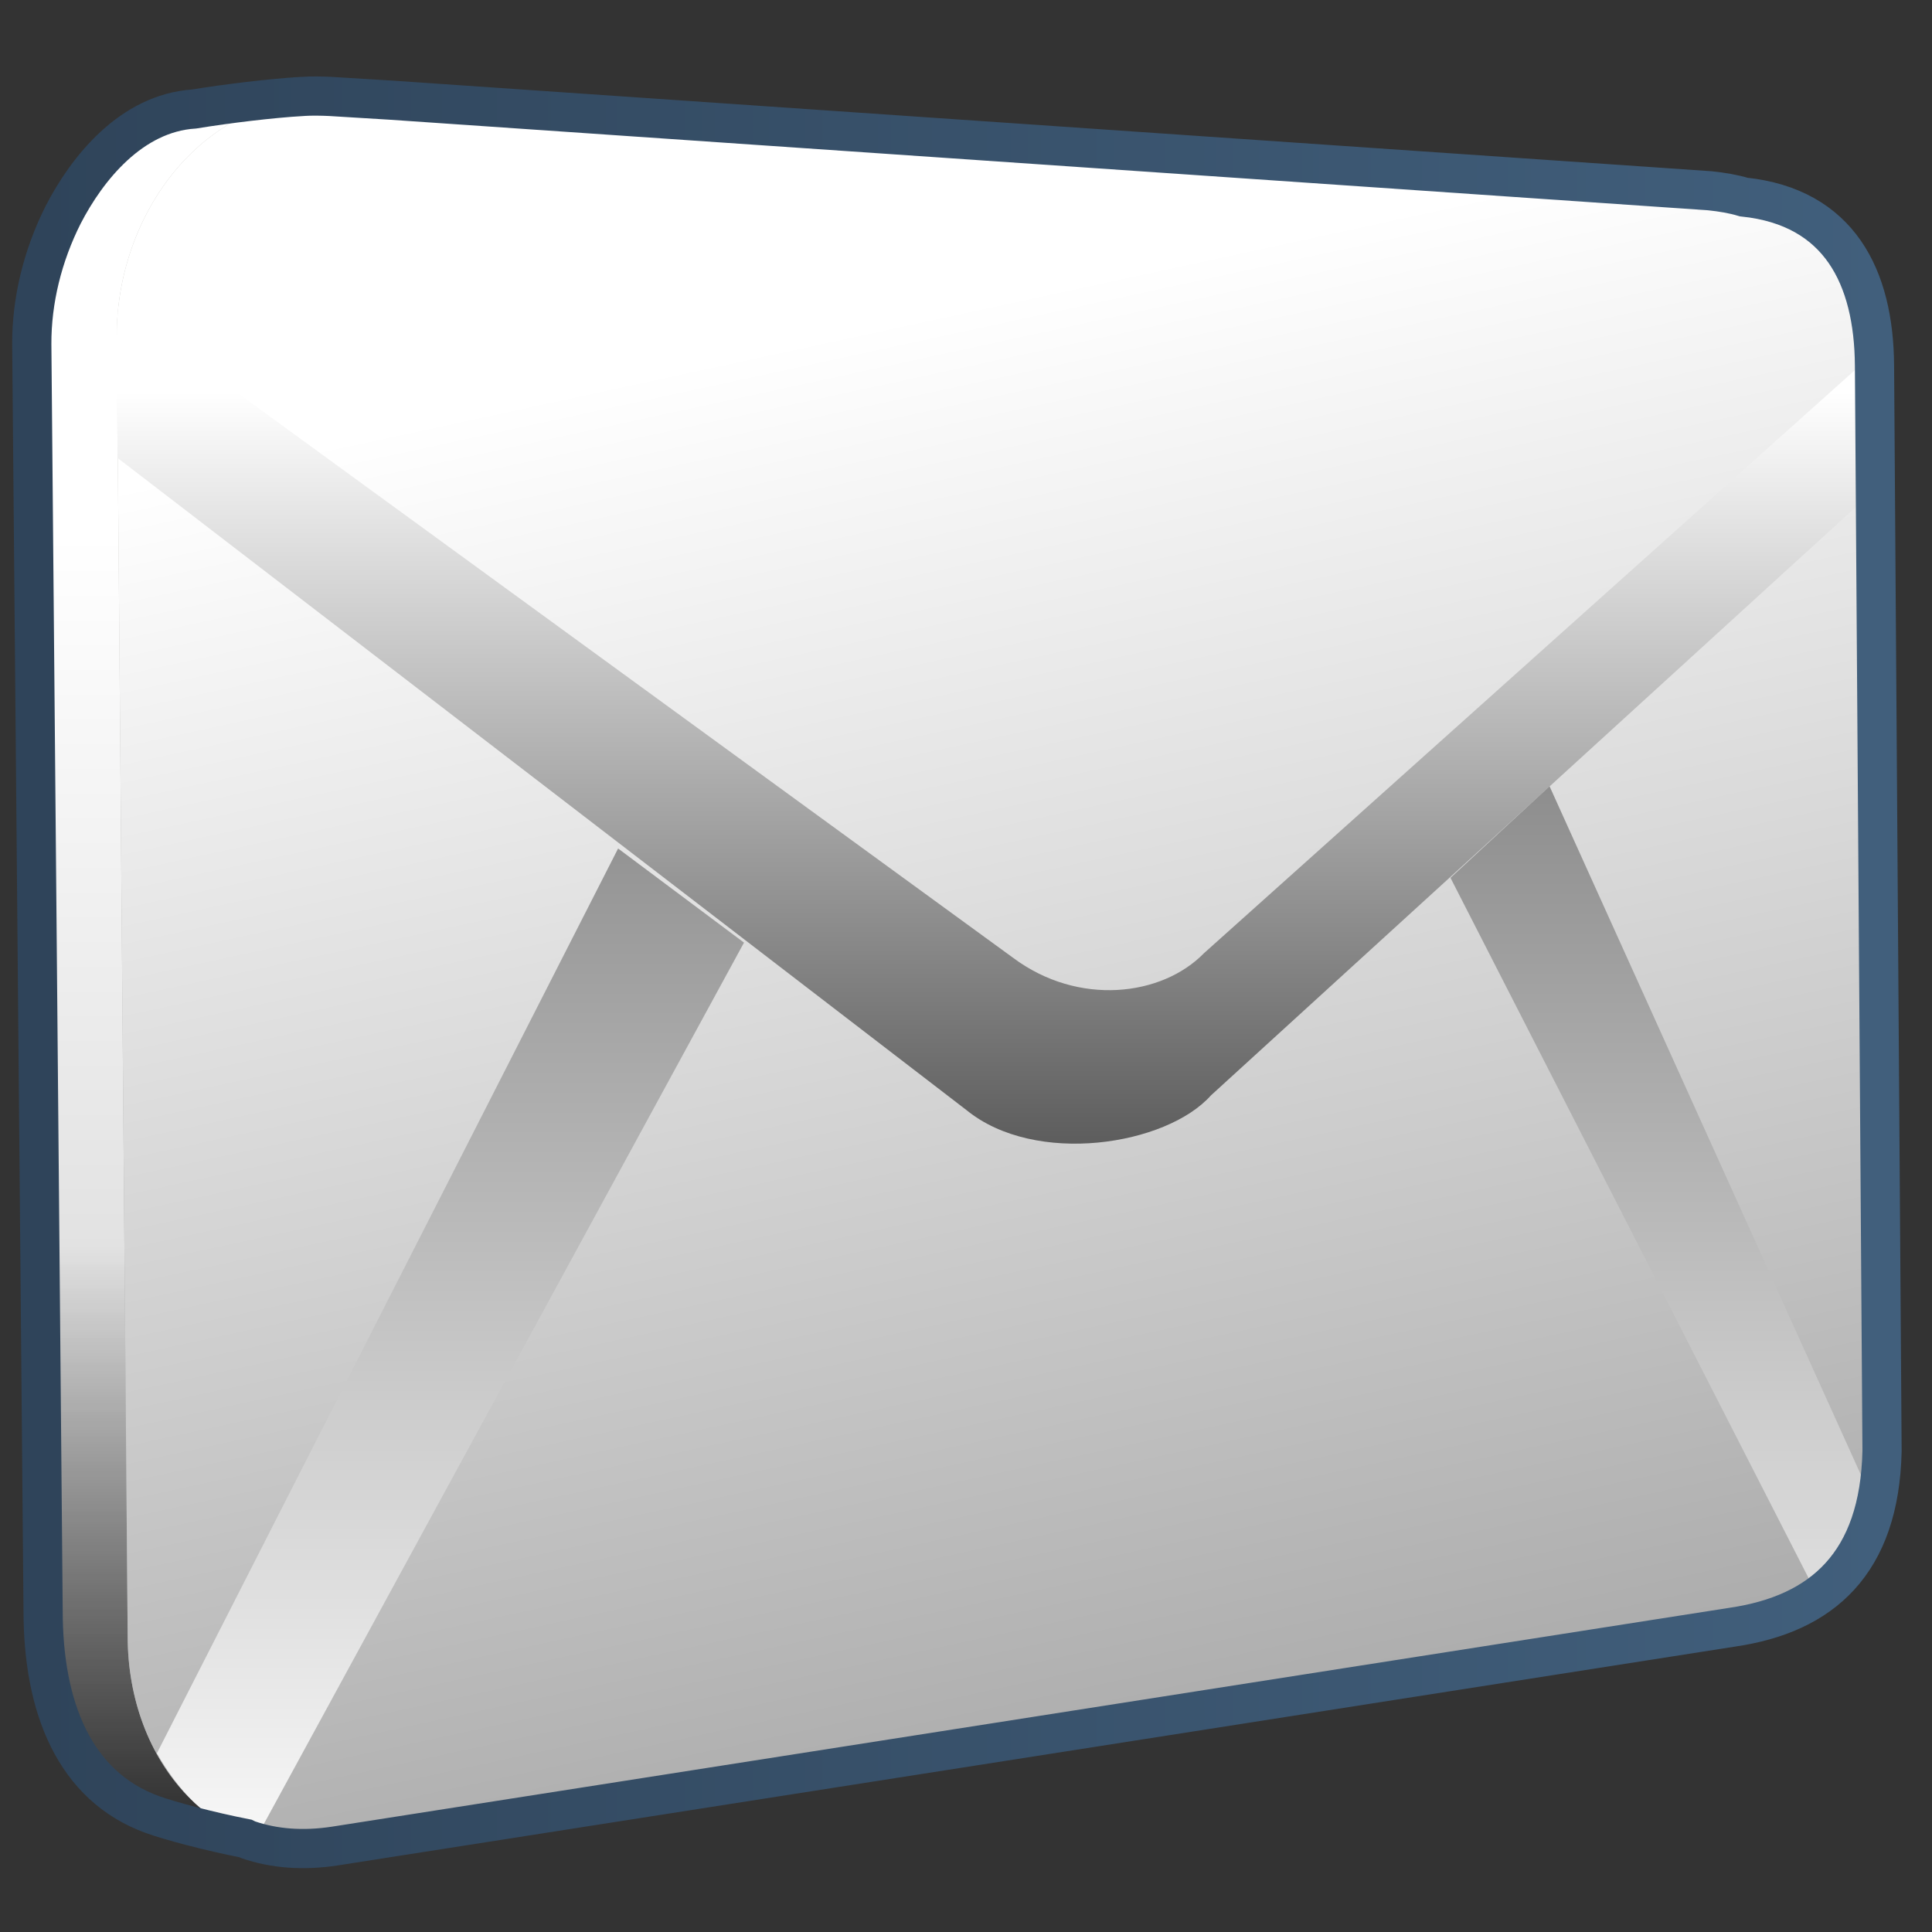 <?xml version="1.0" encoding="UTF-8" standalone="no"?>
<!-- Created with Inkscape (http://www.inkscape.org/) -->

<svg
   xmlns:dc="http://purl.org/dc/elements/1.1/"
   xmlns:cc="http://creativecommons.org/ns#"
   xmlns:rdf="http://www.w3.org/1999/02/22-rdf-syntax-ns#"
   xmlns:svg="http://www.w3.org/2000/svg"
   xmlns="http://www.w3.org/2000/svg"
   xmlns:xlink="http://www.w3.org/1999/xlink"
   xmlns:sodipodi="http://sodipodi.sourceforge.net/DTD/sodipodi-0.dtd"
   xmlns:inkscape="http://www.inkscape.org/namespaces/inkscape"
   width="128"
   height="128"
   id="svg61455"
   version="1.1"
   inkscape:version="0.48.3.1 r9886"
   sodipodi:docname="mail_new.svg">
  <rect width="100%" height="100%" fill="#333333" stroke="none"/>
  <defs
     id="defs61457">
    <linearGradient
       id="linearGradient5344-65">
      <stop
         style="stop-color:#000000;stop-opacity:1;"
         offset="0"
         id="stop5346-9" />
      <stop
         style="stop-color:#000000;stop-opacity:0;"
         offset="1"
         id="stop5348-55" />
    </linearGradient>
    <linearGradient
       id="linearGradient5316-1">
      <stop
         style="stop-color:#c0bfbb;stop-opacity:1;"
         offset="0"
         id="stop5320-0" />
      <stop
         style="stop-color:#798088;stop-opacity:1;"
         offset="1"
         id="stop5322-13" />
    </linearGradient>
    <linearGradient
       id="linearGradient5362-3">
      <stop
         style="stop-color:#ffffff;stop-opacity:1;"
         offset="0"
         id="stop5364-3" />
      <stop
         style="stop-color:#ffffff;stop-opacity:0;"
         offset="1"
         id="stop5366-0" />
    </linearGradient>
    <linearGradient
       id="linearGradient74798">
      <stop
         style="stop-color:#000000;stop-opacity:1;"
         offset="0"
         id="stop74800" />
      <stop
         style="stop-color:#000000;stop-opacity:0;"
         offset="1"
         id="stop74802" />
    </linearGradient>
    <linearGradient
       id="linearGradient61009">
      <stop
         style="stop-color:#c0bfbb;stop-opacity:1;"
         offset="0"
         id="stop61011" />
      <stop
         style="stop-color:#798088;stop-opacity:1;"
         offset="1"
         id="stop61013" />
    </linearGradient>
    <linearGradient
       id="linearGradient61016">
      <stop
         style="stop-color:#000000;stop-opacity:1;"
         offset="0"
         id="stop61018" />
      <stop
         style="stop-color:#000000;stop-opacity:0;"
         offset="1"
         id="stop61020" />
    </linearGradient>
    <linearGradient
       id="linearGradient53443">
      <stop
         style="stop-color:#ffffff;stop-opacity:1;"
         offset="0"
         id="stop53445" />
      <stop
         style="stop-color:#000000;stop-opacity:1;"
         offset="1"
         id="stop53447" />
    </linearGradient>
    <linearGradient
       id="linearGradient5439-6">
      <stop
         style="stop-color:#ffffff;stop-opacity:1;"
         offset="0"
         id="stop5441-6" />
      <stop
         style="stop-color:#000000;stop-opacity:1;"
         offset="1"
         id="stop5443-00" />
    </linearGradient>
    <linearGradient
       id="linearGradient68494">
      <stop
         style="stop-color:#2f445a;stop-opacity:1;"
         offset="0"
         id="stop68496" />
      <stop
         style="stop-color:#415f7c;stop-opacity:1"
         offset="1"
         id="stop68498" />
    </linearGradient>
    <linearGradient
       id="linearGradient5316-4">
      <stop
         style="stop-color:#c0bfbb;stop-opacity:1;"
         offset="0"
         id="stop5320-87" />
      <stop
         style="stop-color:#798088;stop-opacity:1;"
         offset="1"
         id="stop5322-9" />
    </linearGradient>
    <linearGradient
       id="linearGradient9863-0">
      <stop
         style="stop-color:#2f445a;stop-opacity:1;"
         offset="0"
         id="stop9865-6" />
      <stop
         style="stop-color:#415f7c;stop-opacity:1"
         offset="1"
         id="stop9867-3" />
    </linearGradient>
    <linearGradient
       id="linearGradient61043">
      <stop
         style="stop-color:#000000;stop-opacity:1;"
         offset="0"
         id="stop61045" />
      <stop
         style="stop-color:#000000;stop-opacity:0;"
         offset="1"
         id="stop61047" />
    </linearGradient>
    <linearGradient
       id="linearGradient61050">
      <stop
         style="stop-color:#c0bfbb;stop-opacity:1;"
         offset="0"
         id="stop61052" />
      <stop
         style="stop-color:#798088;stop-opacity:1;"
         offset="1"
         id="stop61054" />
    </linearGradient>
    <linearGradient
       id="linearGradient61057">
      <stop
         style="stop-color:#000000;stop-opacity:1;"
         offset="0"
         id="stop61059" />
      <stop
         style="stop-color:#000000;stop-opacity:0;"
         offset="1"
         id="stop61061" />
    </linearGradient>
    <linearGradient
       id="linearGradient8702-1">
      <stop
         id="stop8704-8"
         offset="0"
         style="stop-color:#aac736;stop-opacity:1;" />
      <stop
         id="stop8706-0"
         offset="1"
         style="stop-color:#5d8b2c;stop-opacity:1;" />
    </linearGradient>
    <linearGradient
       id="linearGradient61068">
      <stop
         style="stop-color:#000000;stop-opacity:1;"
         offset="0"
         id="stop61070" />
      <stop
         style="stop-color:#000000;stop-opacity:0;"
         offset="1"
         id="stop61072" />
    </linearGradient>
    <linearGradient
       id="linearGradient12578-4">
      <stop
         style="stop-color:#e9b551;stop-opacity:1;"
         offset="0"
         id="stop12580-5" />
      <stop
         style="stop-color:#b48739;stop-opacity:1;"
         offset="1"
         id="stop12582-4" />
    </linearGradient>
    <linearGradient
       id="linearGradient61079">
      <stop
         style="stop-color:#000000;stop-opacity:1;"
         offset="0"
         id="stop61081" />
      <stop
         style="stop-color:#000000;stop-opacity:0;"
         offset="1"
         id="stop61083" />
    </linearGradient>
    <linearGradient
       inkscape:collect="always"
       xlink:href="#linearGradient12578-6"
       id="linearGradient46550"
       gradientUnits="userSpaceOnUse"
       x1="126.818"
       y1="921.521"
       x2="163.217"
       y2="942.086" />
    <linearGradient
       id="linearGradient12578-6">
      <stop
         style="stop-color:#e9b551;stop-opacity:1;"
         offset="0"
         id="stop12580-9" />
      <stop
         style="stop-color:#b48739;stop-opacity:1;"
         offset="1"
         id="stop12582-2" />
    </linearGradient>
    <linearGradient
       y2="966.401"
       x2="105.384"
       y1="874.75"
       x1="204.574"
       gradientUnits="userSpaceOnUse"
       id="linearGradient60789"
       xlink:href="#linearGradient5344-8"
       inkscape:collect="always" />
    <linearGradient
       id="linearGradient5344-8">
      <stop
         style="stop-color:#000000;stop-opacity:1;"
         offset="0"
         id="stop5346-7" />
      <stop
         style="stop-color:#000000;stop-opacity:0;"
         offset="1"
         id="stop5348-4" />
    </linearGradient>
    <linearGradient
       id="linearGradient61094">
      <stop
         style="stop-color:#c0bfbb;stop-opacity:1;"
         offset="0"
         id="stop61096" />
      <stop
         style="stop-color:#798088;stop-opacity:1;"
         offset="1"
         id="stop61098" />
    </linearGradient>
    <linearGradient
       id="linearGradient61101">
      <stop
         style="stop-color:#ffffff;stop-opacity:1;"
         offset="0"
         id="stop61103" />
      <stop
         style="stop-color:#ffffff;stop-opacity:0;"
         offset="1"
         id="stop61105" />
    </linearGradient>
    <linearGradient
       id="linearGradient61108">
      <stop
         style="stop-color:#000000;stop-opacity:1;"
         offset="0"
         id="stop61110" />
      <stop
         style="stop-color:#000000;stop-opacity:0;"
         offset="1"
         id="stop61112" />
    </linearGradient>
    <linearGradient
       id="linearGradient61115">
      <stop
         style="stop-color:#c0bfbb;stop-opacity:1;"
         offset="0"
         id="stop61117" />
      <stop
         style="stop-color:#798088;stop-opacity:1;"
         offset="1"
         id="stop61119" />
    </linearGradient>
    <linearGradient
       id="linearGradient61122">
      <stop
         style="stop-color:#000000;stop-opacity:1;"
         offset="0"
         id="stop61124" />
      <stop
         style="stop-color:#000000;stop-opacity:0;"
         offset="1"
         id="stop61126" />
    </linearGradient>
    <linearGradient
       id="linearGradient61129">
      <stop
         style="stop-color:#ffffff;stop-opacity:1;"
         offset="0"
         id="stop61131" />
      <stop
         style="stop-color:#000000;stop-opacity:1;"
         offset="1"
         id="stop61133" />
    </linearGradient>
    <linearGradient
       id="linearGradient61136">
      <stop
         style="stop-color:#ffffff;stop-opacity:1;"
         offset="0"
         id="stop61138" />
      <stop
         style="stop-color:#000000;stop-opacity:1;"
         offset="1"
         id="stop61140" />
    </linearGradient>
    <linearGradient
       id="linearGradient61143">
      <stop
         style="stop-color:#2f445a;stop-opacity:1;"
         offset="0"
         id="stop61145" />
      <stop
         style="stop-color:#415f7c;stop-opacity:1"
         offset="1"
         id="stop61147" />
    </linearGradient>
    <linearGradient
       id="linearGradient61150">
      <stop
         style="stop-color:#c0bfbb;stop-opacity:1;"
         offset="0"
         id="stop61152" />
      <stop
         style="stop-color:#798088;stop-opacity:1;"
         offset="1"
         id="stop61154" />
    </linearGradient>
    <linearGradient
       id="linearGradient61157">
      <stop
         style="stop-color:#ffffff;stop-opacity:1;"
         offset="0"
         id="stop61159" />
      <stop
         style="stop-color:#ffffff;stop-opacity:0;"
         offset="1"
         id="stop61161" />
    </linearGradient>
    <linearGradient
       id="linearGradient61164">
      <stop
         style="stop-color:#000000;stop-opacity:1;"
         offset="0"
         id="stop61166" />
      <stop
         style="stop-color:#000000;stop-opacity:0;"
         offset="1"
         id="stop61168" />
    </linearGradient>
    <linearGradient
       id="linearGradient61171">
      <stop
         style="stop-color:#c0bfbb;stop-opacity:1;"
         offset="0"
         id="stop61173" />
      <stop
         style="stop-color:#798088;stop-opacity:1;"
         offset="1"
         id="stop61175" />
    </linearGradient>
    <linearGradient
       id="linearGradient61178">
      <stop
         style="stop-color:#000000;stop-opacity:1;"
         offset="0"
         id="stop61180" />
      <stop
         style="stop-color:#000000;stop-opacity:0;"
         offset="1"
         id="stop61182" />
    </linearGradient>
    <linearGradient
       id="linearGradient61185">
      <stop
         style="stop-color:#ffffff;stop-opacity:1;"
         offset="0"
         id="stop61187" />
      <stop
         style="stop-color:#000000;stop-opacity:1;"
         offset="1"
         id="stop61189" />
    </linearGradient>
    <linearGradient
       id="linearGradient61192">
      <stop
         style="stop-color:#ffffff;stop-opacity:1;"
         offset="0"
         id="stop61194" />
      <stop
         style="stop-color:#000000;stop-opacity:1;"
         offset="1"
         id="stop61196" />
    </linearGradient>
    <linearGradient
       id="linearGradient61199">
      <stop
         style="stop-color:#2f445a;stop-opacity:1;"
         offset="0"
         id="stop61201" />
      <stop
         style="stop-color:#415f7c;stop-opacity:1"
         offset="1"
         id="stop61203" />
    </linearGradient>
    <linearGradient
       id="linearGradient61206">
      <stop
         style="stop-color:#c0bfbb;stop-opacity:1;"
         offset="0"
         id="stop61208" />
      <stop
         style="stop-color:#798088;stop-opacity:1;"
         offset="1"
         id="stop61210" />
    </linearGradient>
    <linearGradient
       id="linearGradient61213">
      <stop
         style="stop-color:#ffffff;stop-opacity:1;"
         offset="0"
         id="stop61215" />
      <stop
         style="stop-color:#ffffff;stop-opacity:0;"
         offset="1"
         id="stop61217" />
    </linearGradient>
    <linearGradient
       id="linearGradient61220">
      <stop
         style="stop-color:#000000;stop-opacity:1;"
         offset="0"
         id="stop61222" />
      <stop
         style="stop-color:#000000;stop-opacity:0;"
         offset="1"
         id="stop61224" />
    </linearGradient>
    <linearGradient
       id="linearGradient61227">
      <stop
         style="stop-color:#c0bfbb;stop-opacity:1;"
         offset="0"
         id="stop61229" />
      <stop
         style="stop-color:#798088;stop-opacity:1;"
         offset="1"
         id="stop61231" />
    </linearGradient>
    <linearGradient
       id="linearGradient61234">
      <stop
         style="stop-color:#000000;stop-opacity:1;"
         offset="0"
         id="stop61236" />
      <stop
         style="stop-color:#000000;stop-opacity:0;"
         offset="1"
         id="stop61238" />
    </linearGradient>
    <linearGradient
       id="linearGradient61241">
      <stop
         style="stop-color:#ffffff;stop-opacity:1;"
         offset="0"
         id="stop61243" />
      <stop
         style="stop-color:#000000;stop-opacity:1;"
         offset="1"
         id="stop61245" />
    </linearGradient>
    <linearGradient
       id="linearGradient61248">
      <stop
         style="stop-color:#ffffff;stop-opacity:1;"
         offset="0"
         id="stop61250" />
      <stop
         style="stop-color:#000000;stop-opacity:1;"
         offset="1"
         id="stop61252" />
    </linearGradient>
    <linearGradient
       id="linearGradient61255">
      <stop
         style="stop-color:#2f445a;stop-opacity:1;"
         offset="0"
         id="stop61257" />
      <stop
         style="stop-color:#415f7c;stop-opacity:1"
         offset="1"
         id="stop61259" />
    </linearGradient>
    <linearGradient
       id="linearGradient61262">
      <stop
         style="stop-color:#c0bfbb;stop-opacity:1;"
         offset="0"
         id="stop61264" />
      <stop
         style="stop-color:#798088;stop-opacity:1;"
         offset="1"
         id="stop61266" />
    </linearGradient>
    <linearGradient
       id="linearGradient61269">
      <stop
         style="stop-color:#ffffff;stop-opacity:1;"
         offset="0"
         id="stop61271" />
      <stop
         style="stop-color:#ffffff;stop-opacity:0;"
         offset="1"
         id="stop61273" />
    </linearGradient>
    <linearGradient
       id="linearGradient61276">
      <stop
         style="stop-color:#000000;stop-opacity:1;"
         offset="0"
         id="stop61278" />
      <stop
         style="stop-color:#000000;stop-opacity:0;"
         offset="1"
         id="stop61280" />
    </linearGradient>
    <linearGradient
       id="linearGradient61283">
      <stop
         style="stop-color:#c0bfbb;stop-opacity:1;"
         offset="0"
         id="stop61285" />
      <stop
         style="stop-color:#798088;stop-opacity:1;"
         offset="1"
         id="stop61287" />
    </linearGradient>
    <linearGradient
       id="linearGradient61290">
      <stop
         style="stop-color:#000000;stop-opacity:1;"
         offset="0"
         id="stop61292" />
      <stop
         style="stop-color:#000000;stop-opacity:0;"
         offset="1"
         id="stop61294" />
    </linearGradient>
    <linearGradient
       id="linearGradient61297">
      <stop
         style="stop-color:#ffffff;stop-opacity:1;"
         offset="0"
         id="stop61299" />
      <stop
         style="stop-color:#000000;stop-opacity:1;"
         offset="1"
         id="stop61301" />
    </linearGradient>
    <linearGradient
       id="linearGradient61304">
      <stop
         style="stop-color:#ffffff;stop-opacity:1;"
         offset="0"
         id="stop61306" />
      <stop
         style="stop-color:#000000;stop-opacity:1;"
         offset="1"
         id="stop61308" />
    </linearGradient>
    <linearGradient
       id="linearGradient61311">
      <stop
         style="stop-color:#2f445a;stop-opacity:1;"
         offset="0"
         id="stop61313" />
      <stop
         style="stop-color:#415f7c;stop-opacity:1"
         offset="1"
         id="stop61315" />
    </linearGradient>
    <linearGradient
       id="linearGradient61318">
      <stop
         style="stop-color:#c0bfbb;stop-opacity:1;"
         offset="0"
         id="stop61320" />
      <stop
         style="stop-color:#798088;stop-opacity:1;"
         offset="1"
         id="stop61322" />
    </linearGradient>
    <linearGradient
       id="linearGradient61325">
      <stop
         style="stop-color:#ffffff;stop-opacity:1;"
         offset="0"
         id="stop61327" />
      <stop
         style="stop-color:#ffffff;stop-opacity:0;"
         offset="1"
         id="stop61329" />
    </linearGradient>
    <linearGradient
       id="linearGradient61332">
      <stop
         style="stop-color:#000000;stop-opacity:1;"
         offset="0"
         id="stop61334" />
      <stop
         style="stop-color:#000000;stop-opacity:0;"
         offset="1"
         id="stop61336" />
    </linearGradient>
    <linearGradient
       id="linearGradient61339">
      <stop
         style="stop-color:#c0bfbb;stop-opacity:1;"
         offset="0"
         id="stop61341" />
      <stop
         style="stop-color:#798088;stop-opacity:1;"
         offset="1"
         id="stop61343" />
    </linearGradient>
    <linearGradient
       id="linearGradient61346">
      <stop
         style="stop-color:#000000;stop-opacity:1;"
         offset="0"
         id="stop61348" />
      <stop
         style="stop-color:#000000;stop-opacity:0;"
         offset="1"
         id="stop61350" />
    </linearGradient>
    <linearGradient
       id="linearGradient61353">
      <stop
         style="stop-color:#ffffff;stop-opacity:1;"
         offset="0"
         id="stop61355" />
      <stop
         style="stop-color:#000000;stop-opacity:1;"
         offset="1"
         id="stop61357" />
    </linearGradient>
    <linearGradient
       id="linearGradient61360">
      <stop
         style="stop-color:#ffffff;stop-opacity:1;"
         offset="0"
         id="stop61362" />
      <stop
         style="stop-color:#000000;stop-opacity:1;"
         offset="1"
         id="stop61364" />
    </linearGradient>
    <linearGradient
       inkscape:collect="always"
       xlink:href="#linearGradient68494"
       id="linearGradient60659"
       gradientUnits="userSpaceOnUse"
       gradientTransform="translate(79.823,60)"
       x1="486.219"
       y1="903.636"
       x2="532.188"
       y2="903.636" />
    <linearGradient
       id="linearGradient61367">
      <stop
         style="stop-color:#2f445a;stop-opacity:1;"
         offset="0"
         id="stop61369" />
      <stop
         style="stop-color:#415f7c;stop-opacity:1"
         offset="1"
         id="stop61371" />
    </linearGradient>
    <linearGradient
       inkscape:collect="always"
       xlink:href="#linearGradient68494"
       id="linearGradient62182"
       gradientUnits="userSpaceOnUse"
       gradientTransform="matrix(2.667,0,0,2.667,-1294.477,-1420.916)"
       x1="486.219"
       y1="903.636"
       x2="532.188"
       y2="903.636" />
    <linearGradient
       inkscape:collect="always"
       xlink:href="#linearGradient5439-6"
       id="linearGradient62185"
       gradientUnits="userSpaceOnUse"
       gradientTransform="matrix(2.739,0,0,2.999,-1329.957,-1890.531)"
       x1="515.723"
       y1="947.274"
       x2="515.723"
       y2="973.393" />
    <linearGradient
       inkscape:collect="always"
       xlink:href="#linearGradient53443"
       id="linearGradient62188"
       gradientUnits="userSpaceOnUse"
       gradientTransform="matrix(2.591,0,0,2.591,-1252.211,-1506.674)"
       x1="509.082"
       y1="987.154"
       x2="509.082"
       y2="922.398" />
    <linearGradient
       inkscape:collect="always"
       xlink:href="#linearGradient61360"
       id="linearGradient62191"
       gradientUnits="userSpaceOnUse"
       gradientTransform="matrix(2.667,0,0,2.667,-1294.006,-1580.916)"
       x1="519.354"
       y1="944.717"
       x2="542.856"
       y2="1053.342" />
    <linearGradient
       inkscape:collect="always"
       xlink:href="#linearGradient5316-1"
       id="linearGradient62194"
       gradientUnits="userSpaceOnUse"
       gradientTransform="matrix(2.667,0,0,2.667,-1294.006,-1580.916)"
       x1="508.838"
       y1="948.795"
       x2="520.16"
       y2="994.227" />
    <linearGradient
       inkscape:collect="always"
       xlink:href="#linearGradient74798"
       id="linearGradient62197"
       gradientUnits="userSpaceOnUse"
       gradientTransform="matrix(2.667,0,0,2.667,-1294.006,-1580.916)"
       x1="483.572"
       y1="988.987"
       x2="483.572"
       y2="970.303" />
    <linearGradient
       inkscape:collect="always"
       xlink:href="#linearGradient5362-3"
       id="linearGradient62200"
       gradientUnits="userSpaceOnUse"
       gradientTransform="matrix(2.667,0,0,2.667,-1294.006,-1580.916)"
       x1="492.764"
       y1="934.242"
       x2="490.595"
       y2="957.753" />
    <linearGradient
       inkscape:collect="always"
       xlink:href="#linearGradient61129"
       id="linearGradient62203"
       gradientUnits="userSpaceOnUse"
       gradientTransform="matrix(2.667,0,0,2.667,-1294.006,-1580.916)"
       x1="483.925"
       y1="952.626"
       x2="483.925"
       y2="1109.217" />
  </defs>
  <sodipodi:namedview
     id="base"
     pagecolor="#ffffff"
     bordercolor="#666666"
     borderopacity="1.0"
     inkscape:pageopacity="0.0"
     inkscape:pageshadow="2"
     inkscape:zoom="0.35"
     inkscape:cx="722.30827"
     inkscape:cy="-79.600725"
     inkscape:document-units="px"
     inkscape:current-layer="layer1"
     showgrid="false"
     inkscape:window-width="1366"
     inkscape:window-height="717"
     inkscape:window-x="0"
     inkscape:window-y="0"
     inkscape:window-maximized="1" />
  <g
     inkscape:label="Capa 1"
     inkscape:groupmode="layer"
     id="layer1"
     transform="translate(0,-924.362)">
    <path
       style="fill:url(#linearGradient62203);stroke:none;display:inline"
       d="m 20.69,1046.551 92.285,-14.938 c 6.113,-0.894 9.997,-4.315 10.167,-11.944 l -0.487,-71.23 c -0.04,-6.017 -2.375,-10.786 -8.891,-11.465 l -91.456,-6.262 c -1.991,-0.085 -5.963,0.412 -8.972,0.901 -4.165,0.271 -7.094,3.899 -8.672,6.958 -1.364,2.702 -2.09,5.746 -2.076,8.639 l 0.739,83.85 c 0,6.348 2.072,11.607 7.274,13.496 1.815,0.659 7.863,2.336 10.087,1.996 z"
       id="path60795"
       sodipodi:nodetypes="ccccccccccsc"
       inkscape:connector-curvature="0" />
    <path
       inkscape:connector-curvature="0"
       sodipodi:nodetypes="ccccccccc"
       id="path60797"
       d="m 122.799,969.406 -0.143,-20.968 c -0.04,-6.017 -2.375,-10.786 -8.891,-11.465 l -91.456,-6.262 c -1.991,-0.085 -5.963,0.412 -8.972,0.901 -4.165,0.271 -7.094,3.899 -8.672,6.958 -1.364,2.702 -2.09,5.746 -2.076,8.639 l 0.212,24.076 z"
       style="fill:url(#linearGradient62200);stroke:none;display:inline" />
    <path
       id="path60799"
       d="m 3.077,1002.418 0.25,28.667 c 0,6.348 2.048,11.611 7.25,13.5 1.815,0.659 7.859,2.34 10.083,2 l 92.333,-15 c 6.113,-0.894 9.996,-4.288 10.167,-11.917 l -0.084,-17.25 -120,0 z"
       style="fill:url(#linearGradient62197);stroke:none;display:inline"
       inkscape:connector-curvature="0" />
    <path
       inkscape:connector-curvature="0"
       sodipodi:nodetypes="ccccccccc"
       id="path60801"
       d="m 22.649,1046.678 92.593,-14.533 c 5.954,-0.87 9.735,-4.202 9.901,-11.632 l -0.474,-71.944 c -0.039,-5.86 -2.313,-10.504 -8.659,-11.166 l -93.543,-6.615 c -9.132,-0.392 -14.766,7.93 -14.728,15.837 l 0.72,86.143 c 0,8.339 5.812,15.189 14.189,13.91 z"
       style="fill:url(#linearGradient62194);stroke:none;display:inline" />
    <path
       style="fill:url(#linearGradient62191);fill-opacity:1;stroke:none;display:inline"
       d="m 22.649,1046.678 92.593,-14.533 c 5.954,-0.87 9.735,-4.202 9.901,-11.632 l -0.474,-71.944 c -0.039,-5.86 -2.313,-10.504 -8.659,-11.166 l -93.543,-6.615 c -9.132,-0.392 -14.766,7.93 -14.728,15.837 l 0.72,86.143 c 0,8.339 5.812,15.189 14.189,13.91 z"
       id="path60803"
       sodipodi:nodetypes="ccccccccc"
       inkscape:connector-curvature="0" />
    <path
       sodipodi:nodetypes="cccccccccc"
       inkscape:connector-curvature="0"
       id="path60805"
       d="m 102.659,976.447 -6.56,6.074 24.457,47.827 c 1.771,-1.248 3.417,-3.113 3.955,-5.571 z m -61.708,4.13 -30.555,59.941 c 1.314,2.282 3.227,4.667 6.582,5.608 l 32.314,-59.313 z"
       style="fill:url(#linearGradient62188);fill-rule:evenodd;stroke:none;display:inline" />
    <path
       sodipodi:nodetypes="ccccccccsc"
       inkscape:connector-curvature="0"
       id="path60807"
       d="m 7.804,954.713 56.227,43.195 c 4.576,3.731 13.256,2.331 16.196,-0.972 l 44.378,-40.491 0,-9.097 -44.839,40.166 c -2.782,2.854 -8.31,3.534 -12.639,0.31 L 7.848,944.648 c -0.14,1.379 -0.125,3.035 -0.13,4.653 -0.005,2.124 0.06,3.3 0.086,5.412 z"
       style="fill:url(#linearGradient62185);fill-rule:evenodd;stroke:none;display:inline" />
    <path
       inkscape:connector-curvature="0"
       id="path60809"
       d="m 20.023,930.751 c -2.098,0.127 -4.91,0.467 -7.167,0.833 -4.165,0.271 -7.089,3.941 -8.667,7 -1.364,2.702 -2.097,5.69 -2.083,8.583 l 0.75,83.917 c 0,6.349 2.048,11.611 7.25,13.5 1.102,0.4 3.747,1.112 6.167,1.583 0.058,0.027 0.109,0.064 0.167,0.083 1.723,0.593 3.656,0.737 5.75,0.417 l 92.583,-14.5 c 5.954,-0.87 9.751,-4.237 9.917,-11.667 l -0.5,-71.916 c -0.039,-5.86 -2.321,-10.505 -8.667,-11.167 -0.687,-0.207 -1.436,-0.332 -2.25,-0.417 l -87.333,-6 -4.083,-0.25 c -0.498,-0.021 -1.134,-0.042 -1.833,0 z"
       style="fill:none;stroke:url(#linearGradient62182);stroke-width:2.597;stroke-miterlimit:4;stroke-dasharray:none;display:inline" />
  </g>
</svg>
